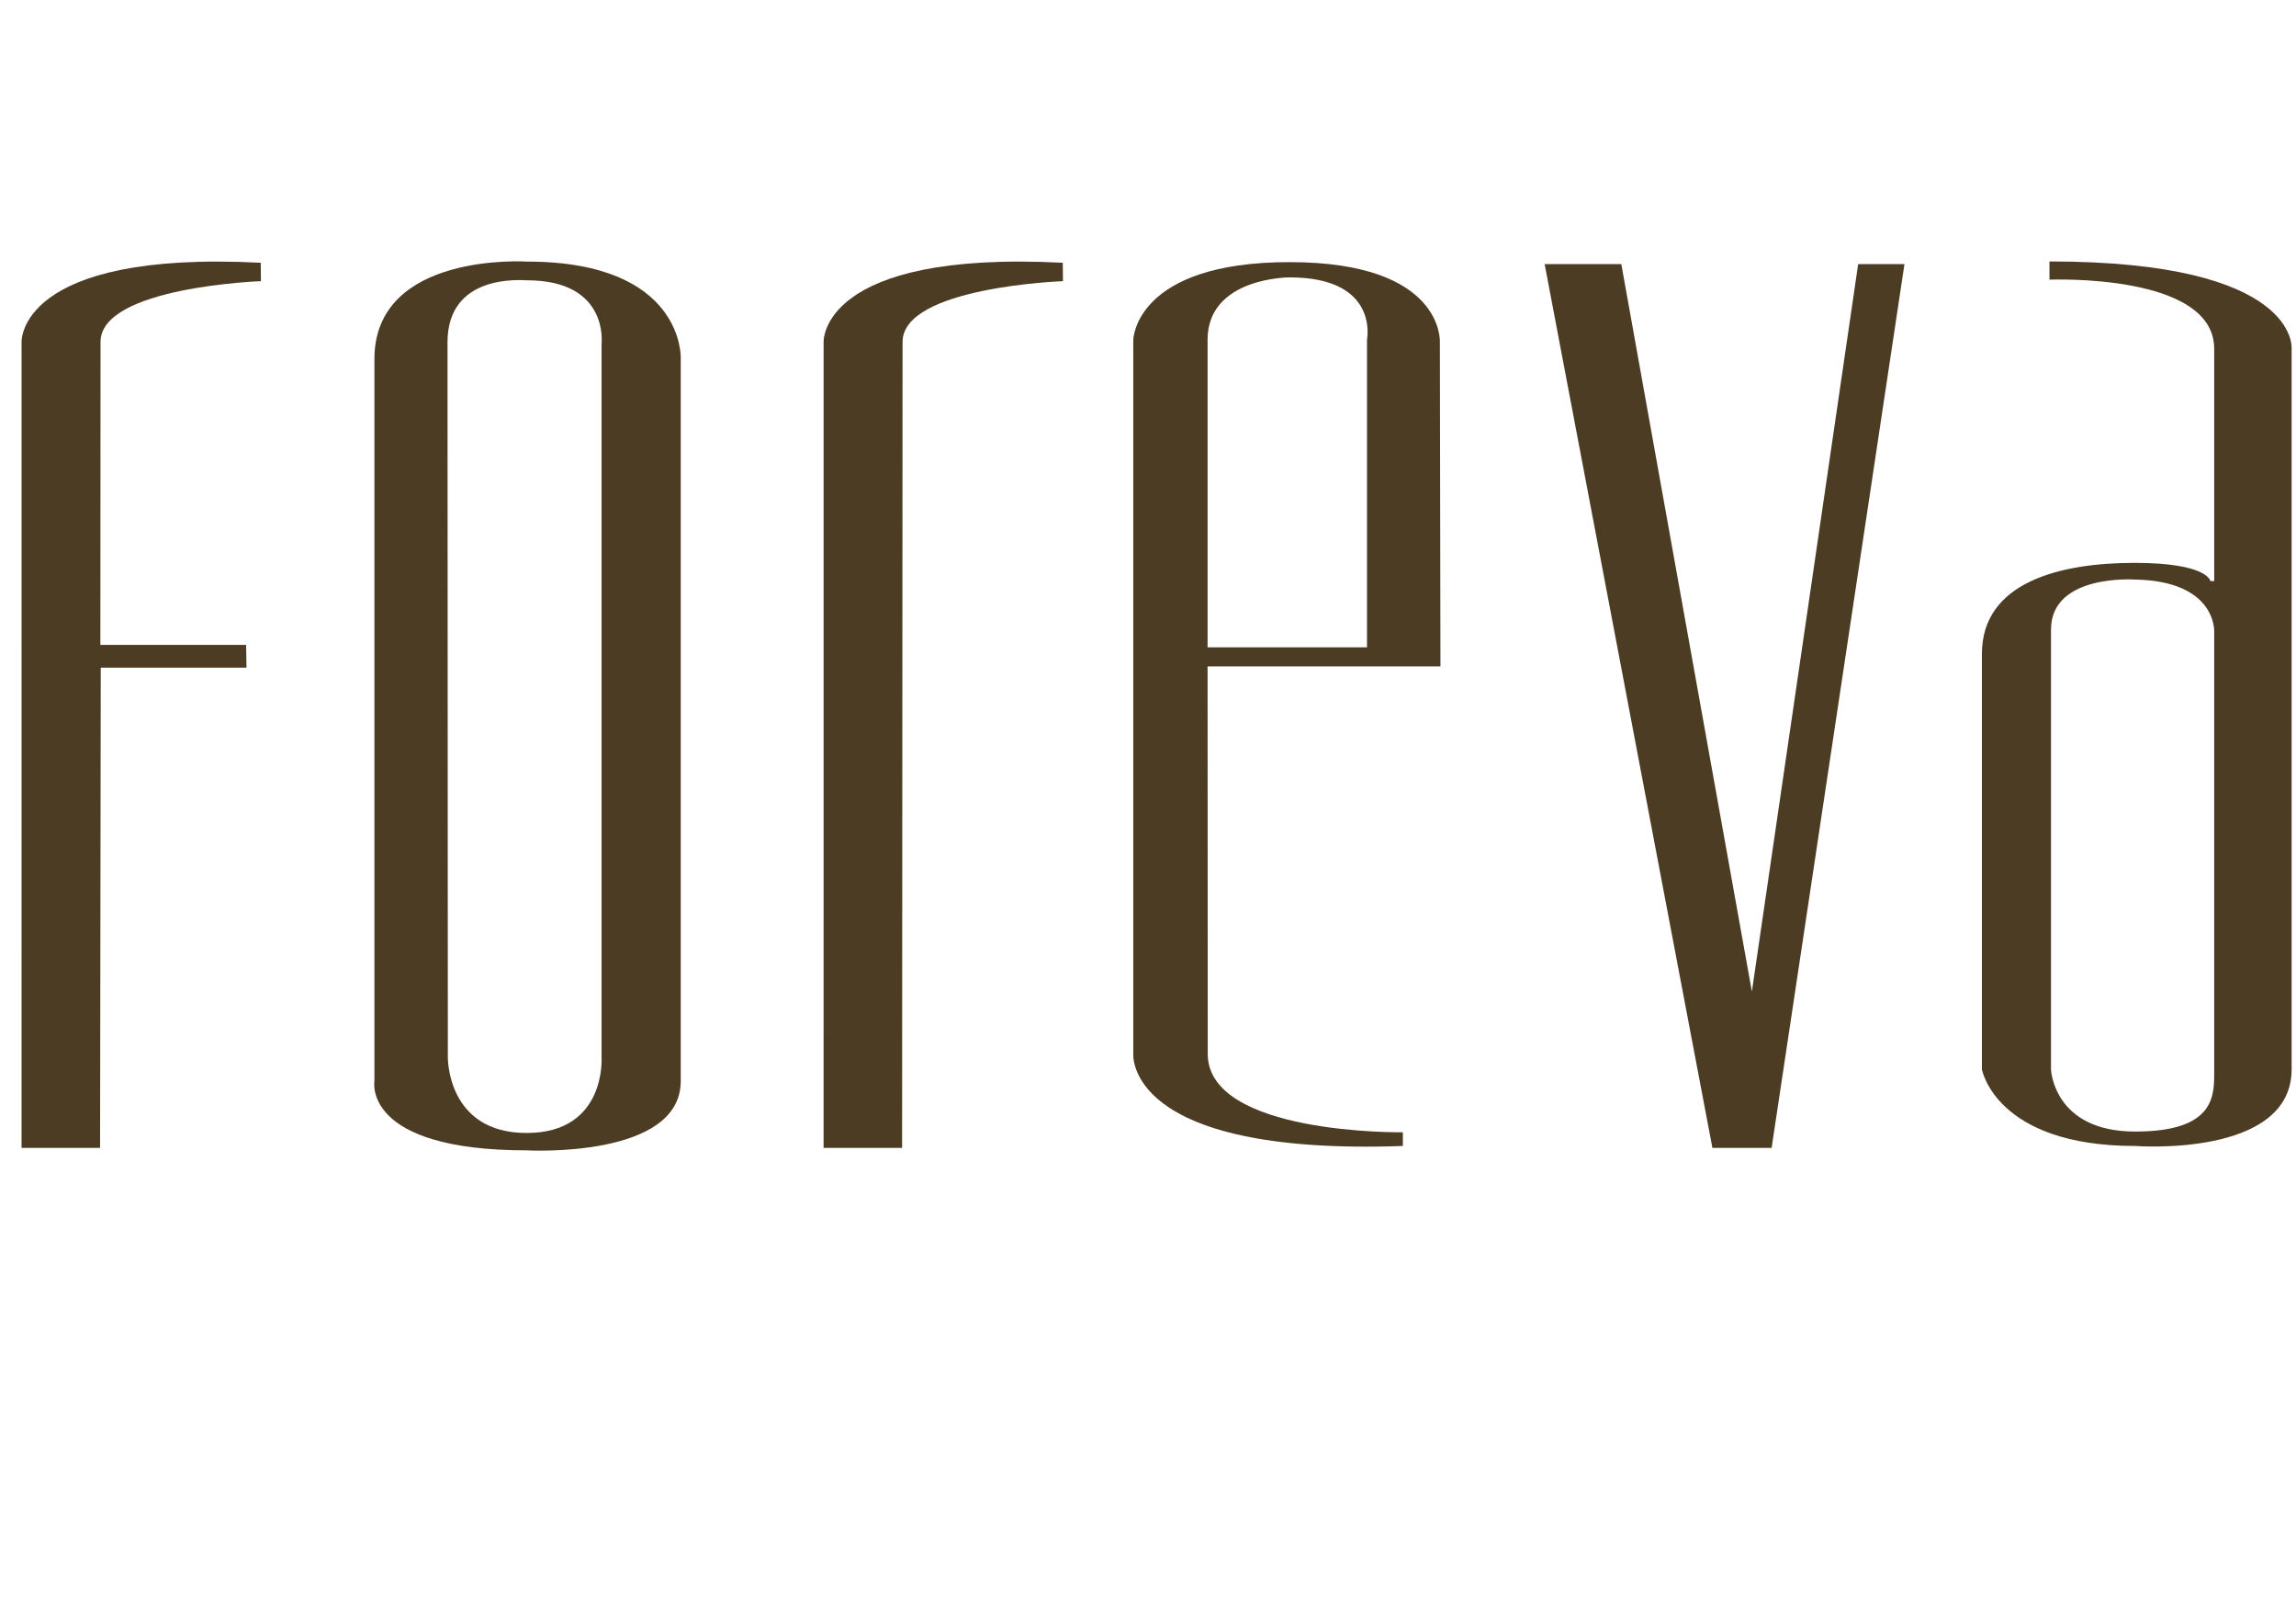 <?xml version="1.0" encoding="UTF-8" standalone="no"?>
<!-- Created with Inkscape (http://www.inkscape.org/) -->

<svg
   xmlns:dc="http://purl.org/dc/elements/1.1/"
   xmlns:cc="http://creativecommons.org/ns#"
   xmlns:rdf="http://www.w3.org/1999/02/22-rdf-syntax-ns#"
   xmlns:svg="http://www.w3.org/2000/svg"
   xmlns="http://www.w3.org/2000/svg"
   version="1.1"
   width="1052.362"
   height="744.094"
   id="svg2"
   xml:space="preserve"><defs
     id="defs6" /><g
     transform="matrix(1.25,0,0,-1.25,0,744.094)"
     id="g10"><g
       transform="scale(1,-1)"
       id="g12"><path
         d="m 95.606,-498.942 c 0,0 0.069,6.751 0.069,6.751 0,0 -58.811,2.087 -58.811,22.267 0,25.47 -0.061,111.066 -0.061,111.066 0,0 53.445,0 53.445,0 0,0 0.139,8.351 0.139,8.351 0,0 -53.445,0 -53.445,0 0,0 -0.246,176.071 -0.246,176.071 0,0 -28.791,0 -28.791,0 0,0 0.01,-295.488 0.01,-295.488 0,0 -1.453,-33.611 87.692,-29.018 z"
         id="path14"
         style="fill:#4c3c24;fill-opacity:1;fill-rule:nonzero;stroke:none" /><path
         d="m 220.583,-469.225 c 0,0 -0.003,261.487 -0.003,261.487 0,0 1.889,27.828 -27.478,27.828 -29.367,0 -28.888,-27.828 -28.888,-27.828 0,0 -0.121,-262.047 -0.121,-262.047 0,-25.31 27.221,-22.73 29.147,-22.73 30.202,0 27.342,23.29 27.342,23.29 z m -27.342,-30.144 c 0,0 -55.95,-3.696 -55.95,35.738 0,39.432 0,264.703 0,264.703 0,0 -4.593,25.392 55.95,25.392 0,0 56.368,3.133 56.368,-25.392 0,-28.526 0,-265.123 0,-265.123 0,0 1.252,-35.318 -56.368,-35.318 z"
         id="path16"
         style="fill:#4c3c24;fill-opacity:1;fill-rule:nonzero;stroke:none" /><path
         d="m 389.694,-498.942 c 0,0 0.068,6.751 0.068,6.751 0,0 -58.812,2.087 -58.812,22.267 0,25.47 -0.168,295.488 -0.168,295.488 0,0 -28.791,0 -28.791,0 0,0 0.009,-295.488 0.009,-295.488 0,0 -1.452,-33.611 87.693,-29.018 z"
         id="path18"
         style="fill:#4c3c24;fill-opacity:1;fill-rule:nonzero;stroke:none" /><path
         d="m 442.79,-470.71 c 0,-22.94 30.062,-22.873 30.062,-22.873 33.073,0 28.393,22.873 28.393,22.873 0,0 0,112.757 0,112.757 0,0 -58.455,0 -58.455,0 0,0 0,-89.817 0,-112.757 z m 0.061,261.517 c 0,0 -0.061,-141.782 -0.061,-141.782 0,0 85.387,0 85.387,0 0,0 -0.209,-118.896 -0.209,-118.896 0,0 1.67,-29.306 -55.115,-29.306 -56.785,0 -57.306,28.467 -57.306,28.467 0,0 0,261.517 0,261.517 0,0 -3.934,37.683 98.851,34.052 0,0 0,-5.024 0,-5.024 0,0 -71.96,1.052 -71.547,-29.027 z"
         id="path20"
         style="fill:#4c3c24;fill-opacity:1;fill-rule:nonzero;stroke:none" /><path
         d="m 566.381,-498.456 c 0,0 28.114,0 28.114,0 0,0 47.878,266.696 47.878,266.696 0,0 38.97,-266.696 38.97,-266.696 0,0 16.98,0 16.98,0 0,0 -48.713,324.019 -48.713,324.019 0,0 -21.712,0 -21.712,0 0,0 -61.518,-324.019 -61.518,-324.019 z"
         id="path22"
         style="fill:#4c3c24;fill-opacity:1;fill-rule:nonzero;stroke:none" /><path
         d="m 782.945,-180.429 c -30.063,0 -30.898,-22.826 -30.898,-22.826 0,0 0,-140.572 0,-161.17 0,-20.598 30.898,-18.372 30.898,-18.372 29.7,0.556 28.948,18.928 28.948,18.928 0,0 0,151.428 0,160.613 0,8.961 1.114,22.826 -28.948,22.826 z M 751.489,-499.429 c 0,0 0,6.681 0,6.681 0,0 60.404,-2.505 60.404,25.331 0,27.835 0,85.178 0,85.178 0,0 -1.391,0 -1.391,0 0,0 -0.89,-6.681 -27.837,-6.681 -26.947,0 -55.95,6.906 -55.95,33.403 0,26.496 0,152.263 0,152.263 0,0 4.96,28.113 56.229,28.113 0,0 57.341,4.404 57.341,-28.113 0,-32.518 0,-264.163 0,-264.163 0,0 3.006,-32.011 -88.797,-32.011 z"
         id="path24"
         style="fill:#4c3c24;fill-opacity:1;fill-rule:nonzero;stroke:none" /></g></g></svg>